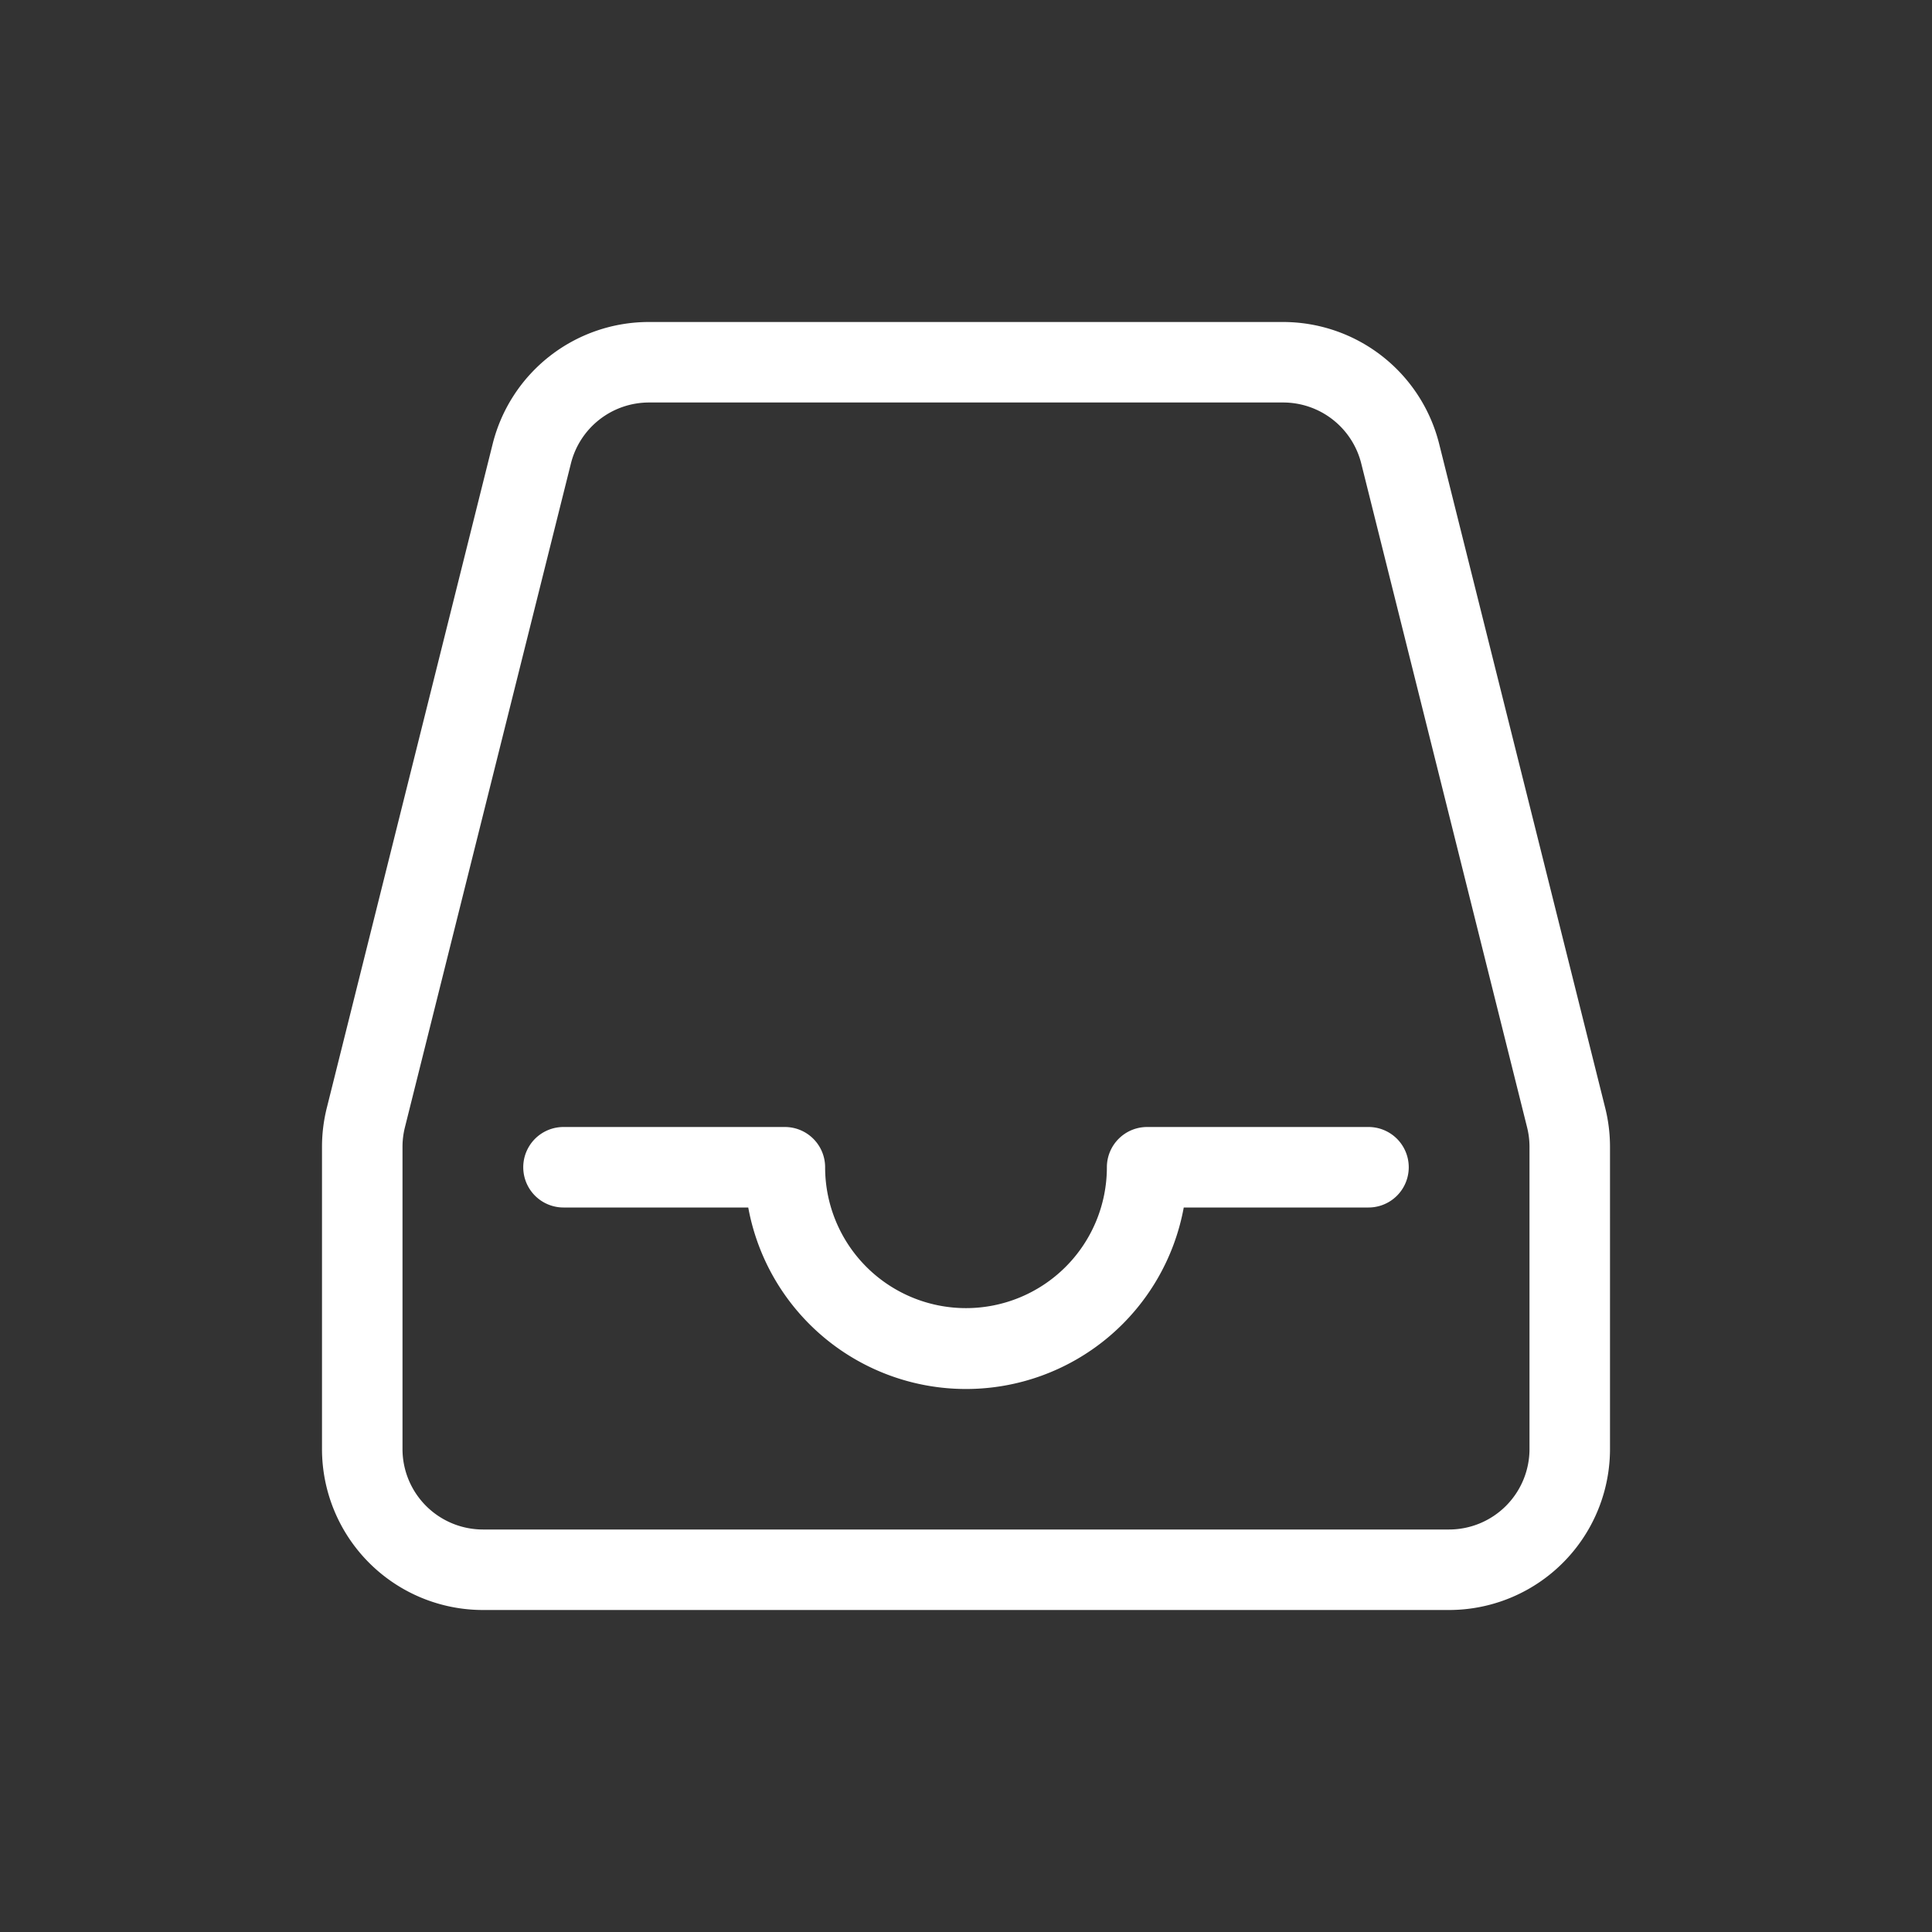 <svg xmlns="http://www.w3.org/2000/svg" width="24" height="24" fill="none" viewBox="0 0 24 24"><rect x="0" y="0" width="24" height="24" fill="#333333" stroke="none"/><path fill="white" fill-rule="evenodd" d="M8.062 4h7.876a2 2 0 0 1 1.94 1.515l2.062 8.246c.04.159.06.322.06.486V18a2 2 0 0 1-2 2H6a2 2 0 0 1-2-2v-3.754a2 2 0 0 1 .06-.485L6.12 5.515A2 2 0 0 1 8.061 4Zm0 1a1 1 0 0 0-.97.758L5.03 14.004a1 1 0 0 0-.03.242V18a1 1 0 0 0 1 1h12a1 1 0 0 0 1-1v-3.754a.997.997 0 0 0-.03-.242L16.91 5.758a1 1 0 0 0-.97-.758H8.061Zm6.643 10a2.75 2.75 0 0 1-5.41 0H7a.5.5 0 1 1 0-1h2.75a.5.5 0 0 1 .5.5 1.75 1.75 0 1 0 3.5 0 .5.5 0 0 1 .5-.5H17a.5.5 0 0 1 0 1h-2.295Z" clip-rule="evenodd"></path></svg>